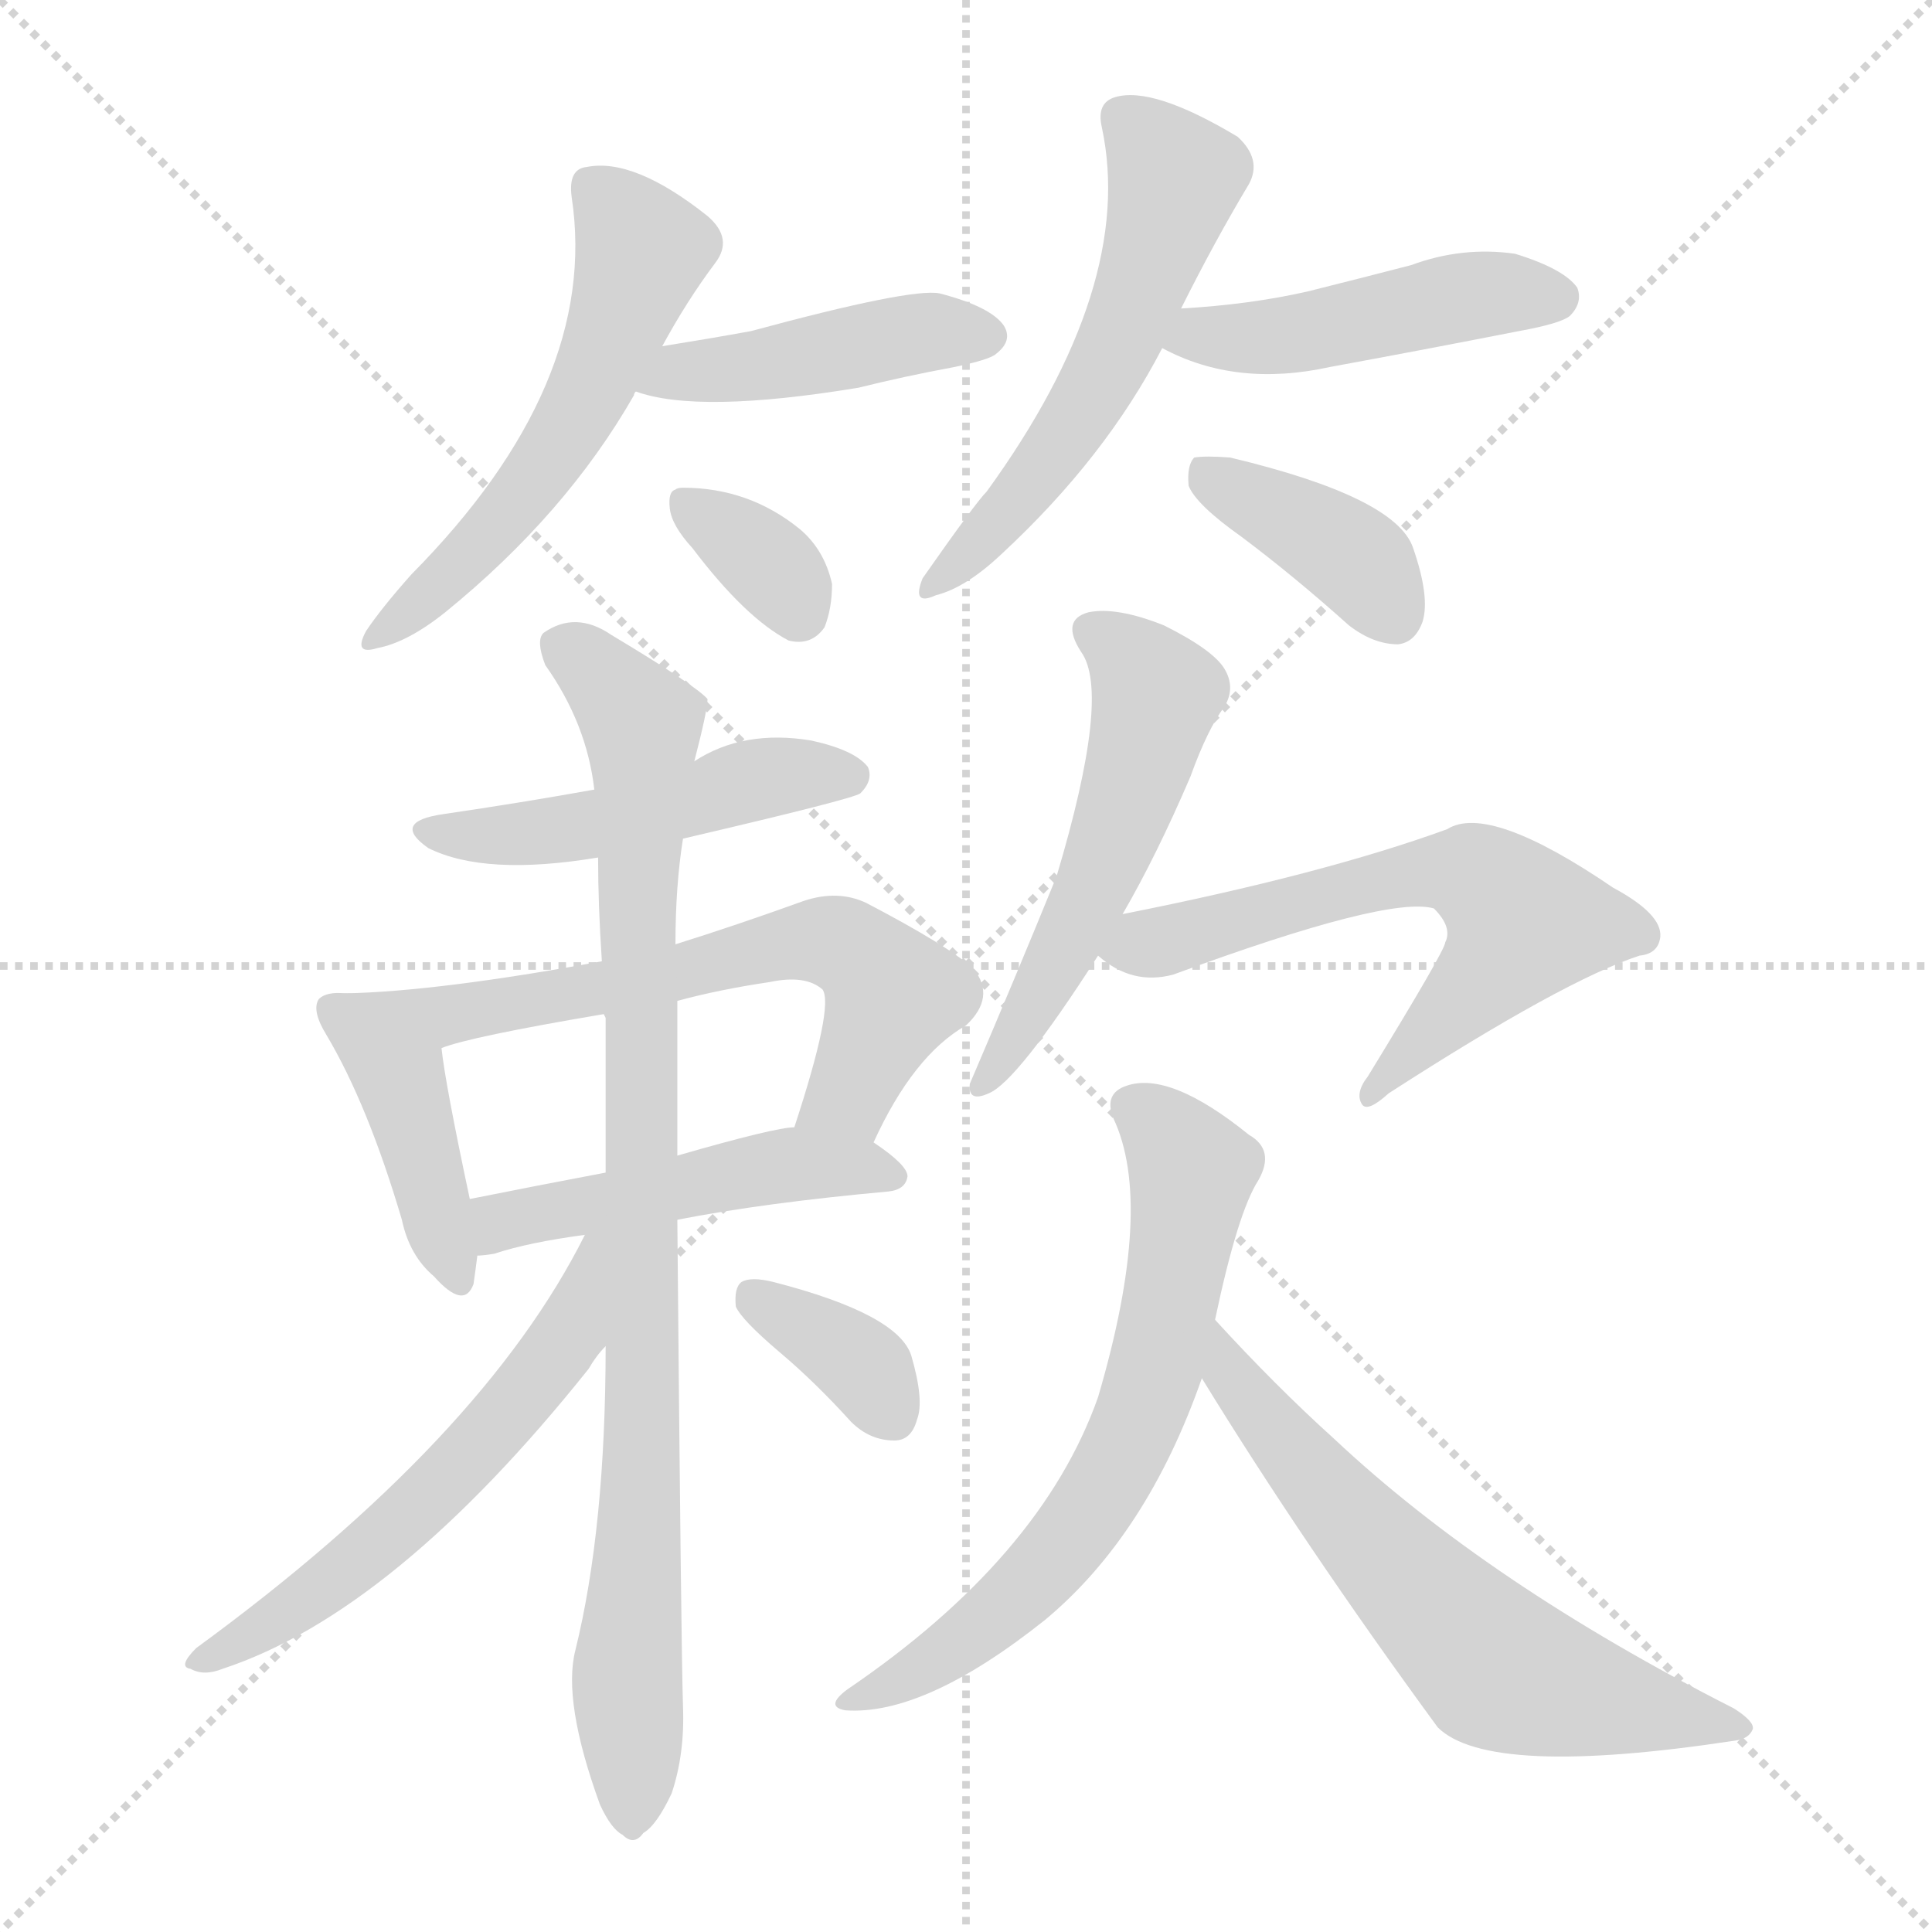 <svg version="1.1" viewBox="0 0 1024 1024" xmlns="http://www.w3.org/2000/svg">
  <g stroke="lightgray" stroke-dasharray="1,1" stroke-width="1" transform="scale(4, 4)">
    <line x1="0" y1="0" x2="256" y2="256"></line>
    <line x1="256" y1="0" x2="0" y2="256"></line>
    <line x1="128" y1="0" x2="128" y2="256"></line>
    <line x1="0" y1="128" x2="256" y2="128"></line>
  </g>
<g transform="scale(1, -1) translate(0, -900)">
   <style type="text/css">
    @keyframes keyframes0 {
      from {
       stroke: blue;
       stroke-dashoffset: 547;
       stroke-width: 128;
       }
       64% {
       animation-timing-function: step-end;
       stroke: blue;
       stroke-dashoffset: 0;
       stroke-width: 128;
       }
       to {
       stroke: black;
       stroke-width: 1024;
       }
       }
       #make-me-a-hanzi-animation-0 {
         animation: keyframes0 0.695s both;
         animation-delay: 0s;
         animation-timing-function: linear;
       }
    @keyframes keyframes1 {
      from {
       stroke: blue;
       stroke-dashoffset: 436;
       stroke-width: 128;
       }
       59% {
       animation-timing-function: step-end;
       stroke: blue;
       stroke-dashoffset: 0;
       stroke-width: 128;
       }
       to {
       stroke: black;
       stroke-width: 1024;
       }
       }
       #make-me-a-hanzi-animation-1 {
         animation: keyframes1 0.605s both;
         animation-delay: 0.695s;
         animation-timing-function: linear;
       }
    @keyframes keyframes2 {
      from {
       stroke: blue;
       stroke-dashoffset: 341;
       stroke-width: 128;
       }
       53% {
       animation-timing-function: step-end;
       stroke: blue;
       stroke-dashoffset: 0;
       stroke-width: 128;
       }
       to {
       stroke: black;
       stroke-width: 1024;
       }
       }
       #make-me-a-hanzi-animation-2 {
         animation: keyframes2 0.528s both;
         animation-delay: 1.3s;
         animation-timing-function: linear;
       }
    @keyframes keyframes3 {
      from {
       stroke: blue;
       stroke-dashoffset: 549;
       stroke-width: 128;
       }
       64% {
       animation-timing-function: step-end;
       stroke: blue;
       stroke-dashoffset: 0;
       stroke-width: 128;
       }
       to {
       stroke: black;
       stroke-width: 1024;
       }
       }
       #make-me-a-hanzi-animation-3 {
         animation: keyframes3 0.697s both;
         animation-delay: 1.827s;
         animation-timing-function: linear;
       }
    @keyframes keyframes4 {
      from {
       stroke: blue;
       stroke-dashoffset: 460;
       stroke-width: 128;
       }
       60% {
       animation-timing-function: step-end;
       stroke: blue;
       stroke-dashoffset: 0;
       stroke-width: 128;
       }
       to {
       stroke: black;
       stroke-width: 1024;
       }
       }
       #make-me-a-hanzi-animation-4 {
         animation: keyframes4 0.624s both;
         animation-delay: 2.524s;
         animation-timing-function: linear;
       }
    @keyframes keyframes5 {
      from {
       stroke: blue;
       stroke-dashoffset: 384;
       stroke-width: 128;
       }
       56% {
       animation-timing-function: step-end;
       stroke: blue;
       stroke-dashoffset: 0;
       stroke-width: 128;
       }
       to {
       stroke: black;
       stroke-width: 1024;
       }
       }
       #make-me-a-hanzi-animation-5 {
         animation: keyframes5 0.562s both;
         animation-delay: 3.149s;
         animation-timing-function: linear;
       }
    @keyframes keyframes6 {
      from {
       stroke: blue;
       stroke-dashoffset: 481;
       stroke-width: 128;
       }
       61% {
       animation-timing-function: step-end;
       stroke: blue;
       stroke-dashoffset: 0;
       stroke-width: 128;
       }
       to {
       stroke: black;
       stroke-width: 1024;
       }
       }
       #make-me-a-hanzi-animation-6 {
         animation: keyframes6 0.641s both;
         animation-delay: 3.711s;
         animation-timing-function: linear;
       }
    @keyframes keyframes7 {
      from {
       stroke: blue;
       stroke-dashoffset: 415;
       stroke-width: 128;
       }
       57% {
       animation-timing-function: step-end;
       stroke: blue;
       stroke-dashoffset: 0;
       stroke-width: 128;
       }
       to {
       stroke: black;
       stroke-width: 1024;
       }
       }
       #make-me-a-hanzi-animation-7 {
         animation: keyframes7 0.588s both;
         animation-delay: 4.353s;
         animation-timing-function: linear;
       }
    @keyframes keyframes8 {
      from {
       stroke: blue;
       stroke-dashoffset: 624;
       stroke-width: 128;
       }
       67% {
       animation-timing-function: step-end;
       stroke: blue;
       stroke-dashoffset: 0;
       stroke-width: 128;
       }
       to {
       stroke: black;
       stroke-width: 1024;
       }
       }
       #make-me-a-hanzi-animation-8 {
         animation: keyframes8 0.758s both;
         animation-delay: 4.94s;
         animation-timing-function: linear;
       }
    @keyframes keyframes9 {
      from {
       stroke: blue;
       stroke-dashoffset: 479;
       stroke-width: 128;
       }
       61% {
       animation-timing-function: step-end;
       stroke: blue;
       stroke-dashoffset: 0;
       stroke-width: 128;
       }
       to {
       stroke: black;
       stroke-width: 1024;
       }
       }
       #make-me-a-hanzi-animation-9 {
         animation: keyframes9 0.64s both;
         animation-delay: 5.698s;
         animation-timing-function: linear;
       }
    @keyframes keyframes10 {
      from {
       stroke: blue;
       stroke-dashoffset: 893;
       stroke-width: 128;
       }
       74% {
       animation-timing-function: step-end;
       stroke: blue;
       stroke-dashoffset: 0;
       stroke-width: 128;
       }
       to {
       stroke: black;
       stroke-width: 1024;
       }
       }
       #make-me-a-hanzi-animation-10 {
         animation: keyframes10 0.977s both;
         animation-delay: 6.338s;
         animation-timing-function: linear;
       }
    @keyframes keyframes11 {
      from {
       stroke: blue;
       stroke-dashoffset: 569;
       stroke-width: 128;
       }
       65% {
       animation-timing-function: step-end;
       stroke: blue;
       stroke-dashoffset: 0;
       stroke-width: 128;
       }
       to {
       stroke: black;
       stroke-width: 1024;
       }
       }
       #make-me-a-hanzi-animation-11 {
         animation: keyframes11 0.713s both;
         animation-delay: 7.315s;
         animation-timing-function: linear;
       }
    @keyframes keyframes12 {
      from {
       stroke: blue;
       stroke-dashoffset: 358;
       stroke-width: 128;
       }
       54% {
       animation-timing-function: step-end;
       stroke: blue;
       stroke-dashoffset: 0;
       stroke-width: 128;
       }
       to {
       stroke: black;
       stroke-width: 1024;
       }
       }
       #make-me-a-hanzi-animation-12 {
         animation: keyframes12 0.541s both;
         animation-delay: 8.028s;
         animation-timing-function: linear;
       }
    @keyframes keyframes13 {
      from {
       stroke: blue;
       stroke-dashoffset: 527;
       stroke-width: 128;
       }
       63% {
       animation-timing-function: step-end;
       stroke: blue;
       stroke-dashoffset: 0;
       stroke-width: 128;
       }
       to {
       stroke: black;
       stroke-width: 1024;
       }
       }
       #make-me-a-hanzi-animation-13 {
         animation: keyframes13 0.679s both;
         animation-delay: 8.569s;
         animation-timing-function: linear;
       }
    @keyframes keyframes14 {
      from {
       stroke: blue;
       stroke-dashoffset: 608;
       stroke-width: 128;
       }
       66% {
       animation-timing-function: step-end;
       stroke: blue;
       stroke-dashoffset: 0;
       stroke-width: 128;
       }
       to {
       stroke: black;
       stroke-width: 1024;
       }
       }
       #make-me-a-hanzi-animation-14 {
         animation: keyframes14 0.745s both;
         animation-delay: 9.248s;
         animation-timing-function: linear;
       }
    @keyframes keyframes15 {
      from {
       stroke: blue;
       stroke-dashoffset: 656;
       stroke-width: 128;
       }
       68% {
       animation-timing-function: step-end;
       stroke: blue;
       stroke-dashoffset: 0;
       stroke-width: 128;
       }
       to {
       stroke: black;
       stroke-width: 1024;
       }
       }
       #make-me-a-hanzi-animation-15 {
         animation: keyframes15 0.784s both;
         animation-delay: 9.993s;
         animation-timing-function: linear;
       }
    @keyframes keyframes16 {
      from {
       stroke: blue;
       stroke-dashoffset: 619;
       stroke-width: 128;
       }
       67% {
       animation-timing-function: step-end;
       stroke: blue;
       stroke-dashoffset: 0;
       stroke-width: 128;
       }
       to {
       stroke: black;
       stroke-width: 1024;
       }
       }
       #make-me-a-hanzi-animation-16 {
         animation: keyframes16 0.754s both;
         animation-delay: 10.777s;
         animation-timing-function: linear;
       }
</style>
<path d="M 351.0 716.5 Q 364.0 740.5 379.0 760.5 Q 389.0 773.5 375.0 785.5 Q 336.0 816.5 311.0 811.5 Q 301.0 810.5 303.0 795.5 Q 318.0 696.5 218.0 595.5 Q 202.0 577.5 194.0 565.5 Q 187.0 552.5 200.0 556.5 Q 216.0 559.5 236.0 575.5 Q 300.0 627.5 336.0 690.5 Q 336.0 691.5 337.0 692.5 L 351.0 716.5 Z" fill="lightgray"></path> 
<path d="M 337.0 692.5 Q 370.0 680.5 455.0 694.5 Q 479.0 700.5 506.0 705.5 Q 525.0 709.5 528.0 712.5 Q 537.0 719.5 532.0 727.5 Q 525.0 737.5 498.0 744.5 Q 483.0 747.5 398.0 724.5 Q 376.0 720.5 351.0 716.5 C 321.0 711.5 308.0 701.5 337.0 692.5 Z" fill="lightgray"></path> 
<path d="M 367.0 609.5 Q 395.0 572.5 418.0 560.5 Q 430.0 557.5 437.0 567.5 Q 441.0 577.5 441.0 590.5 Q 437.0 608.5 424.0 619.5 Q 397.0 641.5 362.0 641.5 Q 359.0 641.5 358.0 640.5 Q 354.0 639.5 355.0 630.5 Q 356.0 621.5 367.0 609.5 Z" fill="lightgray"></path> 
<path d="M 626.0 736.5 Q 644.0 772.5 662.0 802.5 Q 669.0 815.5 656.0 827.5 Q 611.0 854.5 591.0 848.5 Q 581.0 845.5 584.0 832.5 Q 602.0 748.5 523.0 639.5 Q 517.0 633.5 489.0 593.5 Q 483.0 578.5 496.0 584.5 Q 512.0 588.5 531.0 606.5 Q 586.0 657.5 616.0 715.5 L 626.0 736.5 Z" fill="lightgray"></path> 
<path d="M 616.0 715.5 Q 655.0 694.5 705.0 705.5 Q 754.0 714.5 805.0 724.5 Q 827.0 728.5 832.0 732.5 Q 839.0 739.5 836.0 747.5 Q 829.0 757.5 803.0 765.5 Q 775.0 769.5 748.0 759.5 Q 721.0 752.5 693.0 745.5 Q 662.0 738.5 626.0 736.5 C 596.0 734.5 589.0 728.5 616.0 715.5 Z" fill="lightgray"></path> 
<path d="M 658.0 615.5 Q 686.0 594.5 715.0 568.5 Q 728.0 558.5 741.0 558.5 Q 750.0 559.5 754.0 570.5 Q 758.0 583.5 749.0 609.5 Q 740.0 636.5 652.0 657.5 Q 639.0 658.5 633.0 657.5 Q 629.0 653.5 630.0 642.5 Q 634.0 632.5 658.0 615.5 Z" fill="lightgray"></path> 
<path d="M 362.0 455.5 Q 452.0 476.5 456.0 479.5 Q 463.0 486.5 460.0 493.5 Q 453.0 502.5 430.0 507.5 Q 394.0 513.5 368.0 496.5 L 315.0 481.5 Q 276.0 474.5 235.0 468.5 Q 207.0 464.5 227.0 450.5 Q 257.0 435.5 317.0 445.5 L 362.0 455.5 Z" fill="lightgray"></path> 
<path d="M 183.0 373.5 Q 173.0 374.5 169.0 370.5 Q 165.0 364.5 173.0 351.5 Q 195.0 314.5 213.0 253.5 Q 217.0 234.5 230.0 223.5 Q 246.0 205.5 251.0 219.5 Q 252.0 226.5 253.0 234.5 L 249.0 264.5 Q 236.0 325.5 234.0 344.5 C 230.0 372.5 213.0 372.5 183.0 373.5 Z" fill="lightgray"></path> 
<path d="M 463.0 294.5 Q 484.0 340.5 512.0 356.5 Q 528.0 371.5 516.0 386.5 Q 503.0 398.5 459.0 421.5 Q 444.0 428.5 426.0 422.5 Q 390.0 409.5 358.0 399.5 L 319.0 390.5 Q 232.0 374.5 183.0 373.5 C 153.0 372.5 205.0 335.5 234.0 344.5 Q 249.0 350.5 320.0 362.5 L 359.0 369.5 Q 381.0 375.5 408.0 379.5 Q 427.0 383.5 436.0 375.5 Q 442.0 366.5 421.0 302.5 C 412.0 273.5 450.0 267.5 463.0 294.5 Z" fill="lightgray"></path> 
<path d="M 359.0 253.5 Q 405.0 262.5 471.0 268.5 Q 480.0 269.5 481.0 276.5 Q 481.0 282.5 463.0 294.5 L 421.0 302.5 Q 411.0 302.5 359.0 287.5 L 321.0 278.5 Q 284.0 271.5 249.0 264.5 C 220.0 258.5 223.0 231.5 253.0 234.5 Q 256.0 234.5 262.0 235.5 Q 280.0 241.5 310.0 245.5 L 359.0 253.5 Z" fill="lightgray"></path> 
<path d="M 321.0 186.5 Q 321.0 90.5 305.0 25.5 Q 298.0 -1.5 318.0 -56.5 Q 324.0 -69.5 330.0 -72.5 Q 336.0 -78.5 341.0 -71.5 Q 348.0 -67.5 356.0 -50.5 Q 363.0 -29.5 362.0 -4.5 Q 361.0 26.5 359.0 253.5 L 359.0 287.5 Q 359.0 327.5 359.0 369.5 L 358.0 399.5 Q 358.0 430.5 362.0 455.5 L 368.0 496.5 Q 375.0 523.5 375.0 529.5 Q 369.0 536.5 324.0 563.5 Q 305.0 576.5 288.0 564.5 Q 284.0 560.5 289.0 547.5 Q 311.0 516.5 315.0 481.5 L 317.0 445.5 Q 317.0 420.5 319.0 390.5 L 320.0 362.5 L 321.0 360.5 Q 321.0 320.5 321.0 278.5 L 321.0 186.5 Z" fill="lightgray"></path> 
<path d="M 310.0 245.5 Q 256.0 137.5 104.0 26.5 Q 94.0 16.5 101.0 15.5 Q 108.0 11.5 118.0 15.5 Q 209.0 45.5 312.0 174.5 Q 316.0 181.5 321.0 186.5 C 375.0 252.5 324.0 272.5 310.0 245.5 Z" fill="lightgray"></path> 
<path d="M 413.0 183.5 Q 432.0 167.5 451.0 146.5 Q 461.0 136.5 474.0 136.5 Q 483.0 136.5 486.0 147.5 Q 490.0 157.5 483.0 181.5 Q 476.0 203.5 410.0 220.5 Q 398.0 223.5 393.0 220.5 Q 389.0 217.5 390.0 207.5 Q 393.0 200.5 413.0 183.5 Z" fill="lightgray"></path> 
<path d="M 595.0 415.5 Q 613.0 446.5 631.0 488.5 Q 640.0 513.5 649.0 525.5 Q 655.0 535.5 649.0 545.5 Q 643.0 555.5 617.0 568.5 Q 592.0 578.5 577.0 575.5 Q 562.0 571.5 573.0 554.5 Q 589.0 532.5 560.0 435.5 Q 538.0 381.5 514.0 325.5 Q 513.0 315.5 524.0 320.5 Q 539.0 326.5 582.0 393.5 L 595.0 415.5 Z" fill="lightgray"></path> 
<path d="M 582.0 393.5 Q 600.0 377.5 622.0 383.5 Q 736.0 425.5 760.0 418.5 Q 770.0 408.5 766.0 400.5 Q 766.0 396.5 725.0 329.5 Q 718.0 320.5 722.0 314.5 Q 725.0 310.5 736.0 320.5 Q 829.0 380.5 869.0 393.5 Q 879.0 394.5 880.0 403.5 Q 881.0 415.5 855.0 429.5 Q 789.0 474.5 767.0 460.5 Q 701.0 436.5 595.0 415.5 C 566.0 409.5 560.0 408.5 582.0 393.5 Z" fill="lightgray"></path> 
<path d="M 644.0 200.5 Q 656.0 257.5 667.0 274.5 Q 676.0 290.5 662.0 298.5 Q 620.0 332.5 597.0 324.5 Q 585.0 320.5 590.0 307.5 Q 612.0 261.5 582.0 159.5 Q 552.0 74.5 449.0 4.5 Q 437.0 -4.5 448.0 -6.5 Q 490.0 -9.5 554.0 41.5 Q 608.0 86.5 637.0 169.5 L 644.0 200.5 Z" fill="lightgray"></path> 
<path d="M 637.0 169.5 Q 691.0 81.5 762.0 -15.5 Q 789.0 -42.5 920.0 -22.5 Q 927.0 -21.5 929.0 -16.5 Q 930.0 -12.5 919.0 -5.5 Q 789.0 60.5 707.0 137.5 Q 676.0 165.5 644.0 200.5 C 624.0 222.5 621.0 195.5 637.0 169.5 Z" fill="lightgray"></path> 
      <clipPath id="make-me-a-hanzi-clip-0">
      <path d="M 351.0 716.5 Q 364.0 740.5 379.0 760.5 Q 389.0 773.5 375.0 785.5 Q 336.0 816.5 311.0 811.5 Q 301.0 810.5 303.0 795.5 Q 318.0 696.5 218.0 595.5 Q 202.0 577.5 194.0 565.5 Q 187.0 552.5 200.0 556.5 Q 216.0 559.5 236.0 575.5 Q 300.0 627.5 336.0 690.5 Q 336.0 691.5 337.0 692.5 L 351.0 716.5 Z" fill="lightgray"></path>
      </clipPath>
      <path clip-path="url(#make-me-a-hanzi-clip-0)" d="M 313.0 800.5 L 330.0 784.5 L 340.0 763.5 L 316.0 701.5 L 266.0 624.5 L 203.0 565.5 " fill="none" id="make-me-a-hanzi-animation-0" stroke-dasharray="419 838" stroke-linecap="round"></path>

      <clipPath id="make-me-a-hanzi-clip-1">
      <path d="M 337.0 692.5 Q 370.0 680.5 455.0 694.5 Q 479.0 700.5 506.0 705.5 Q 525.0 709.5 528.0 712.5 Q 537.0 719.5 532.0 727.5 Q 525.0 737.5 498.0 744.5 Q 483.0 747.5 398.0 724.5 Q 376.0 720.5 351.0 716.5 C 321.0 711.5 308.0 701.5 337.0 692.5 Z" fill="lightgray"></path>
      </clipPath>
      <path clip-path="url(#make-me-a-hanzi-clip-1)" d="M 343.0 696.5 L 481.0 722.5 L 521.0 722.5 " fill="none" id="make-me-a-hanzi-animation-1" stroke-dasharray="308 616" stroke-linecap="round"></path>

      <clipPath id="make-me-a-hanzi-clip-2">
      <path d="M 367.0 609.5 Q 395.0 572.5 418.0 560.5 Q 430.0 557.5 437.0 567.5 Q 441.0 577.5 441.0 590.5 Q 437.0 608.5 424.0 619.5 Q 397.0 641.5 362.0 641.5 Q 359.0 641.5 358.0 640.5 Q 354.0 639.5 355.0 630.5 Q 356.0 621.5 367.0 609.5 Z" fill="lightgray"></path>
      </clipPath>
      <path clip-path="url(#make-me-a-hanzi-clip-2)" d="M 362.0 633.5 L 410.0 598.5 L 423.0 576.5 " fill="none" id="make-me-a-hanzi-animation-2" stroke-dasharray="213 426" stroke-linecap="round"></path>

      <clipPath id="make-me-a-hanzi-clip-3">
      <path d="M 626.0 736.5 Q 644.0 772.5 662.0 802.5 Q 669.0 815.5 656.0 827.5 Q 611.0 854.5 591.0 848.5 Q 581.0 845.5 584.0 832.5 Q 602.0 748.5 523.0 639.5 Q 517.0 633.5 489.0 593.5 Q 483.0 578.5 496.0 584.5 Q 512.0 588.5 531.0 606.5 Q 586.0 657.5 616.0 715.5 L 626.0 736.5 Z" fill="lightgray"></path>
      </clipPath>
      <path clip-path="url(#make-me-a-hanzi-clip-3)" d="M 594.0 837.5 L 623.0 805.5 L 608.0 754.5 L 574.0 682.5 L 538.0 633.5 L 499.0 593.5 " fill="none" id="make-me-a-hanzi-animation-3" stroke-dasharray="421 842" stroke-linecap="round"></path>

      <clipPath id="make-me-a-hanzi-clip-4">
      <path d="M 616.0 715.5 Q 655.0 694.5 705.0 705.5 Q 754.0 714.5 805.0 724.5 Q 827.0 728.5 832.0 732.5 Q 839.0 739.5 836.0 747.5 Q 829.0 757.5 803.0 765.5 Q 775.0 769.5 748.0 759.5 Q 721.0 752.5 693.0 745.5 Q 662.0 738.5 626.0 736.5 C 596.0 734.5 589.0 728.5 616.0 715.5 Z" fill="lightgray"></path>
      </clipPath>
      <path clip-path="url(#make-me-a-hanzi-clip-4)" d="M 625.0 717.5 L 636.0 723.5 L 691.0 724.5 L 772.0 742.5 L 825.0 742.5 " fill="none" id="make-me-a-hanzi-animation-4" stroke-dasharray="332 664" stroke-linecap="round"></path>

      <clipPath id="make-me-a-hanzi-clip-5">
      <path d="M 658.0 615.5 Q 686.0 594.5 715.0 568.5 Q 728.0 558.5 741.0 558.5 Q 750.0 559.5 754.0 570.5 Q 758.0 583.5 749.0 609.5 Q 740.0 636.5 652.0 657.5 Q 639.0 658.5 633.0 657.5 Q 629.0 653.5 630.0 642.5 Q 634.0 632.5 658.0 615.5 Z" fill="lightgray"></path>
      </clipPath>
      <path clip-path="url(#make-me-a-hanzi-clip-5)" d="M 637.0 648.5 L 708.0 611.5 L 739.0 574.5 " fill="none" id="make-me-a-hanzi-animation-5" stroke-dasharray="256 512" stroke-linecap="round"></path>

      <clipPath id="make-me-a-hanzi-clip-6">
      <path d="M 362.0 455.5 Q 452.0 476.5 456.0 479.5 Q 463.0 486.5 460.0 493.5 Q 453.0 502.5 430.0 507.5 Q 394.0 513.5 368.0 496.5 L 315.0 481.5 Q 276.0 474.5 235.0 468.5 Q 207.0 464.5 227.0 450.5 Q 257.0 435.5 317.0 445.5 L 362.0 455.5 Z" fill="lightgray"></path>
      </clipPath>
      <path clip-path="url(#make-me-a-hanzi-clip-6)" d="M 229.0 460.5 L 305.0 460.5 L 406.0 488.5 L 450.0 488.5 " fill="none" id="make-me-a-hanzi-animation-6" stroke-dasharray="353 706" stroke-linecap="round"></path>

      <clipPath id="make-me-a-hanzi-clip-7">
      <path d="M 183.0 373.5 Q 173.0 374.5 169.0 370.5 Q 165.0 364.5 173.0 351.5 Q 195.0 314.5 213.0 253.5 Q 217.0 234.5 230.0 223.5 Q 246.0 205.5 251.0 219.5 Q 252.0 226.5 253.0 234.5 L 249.0 264.5 Q 236.0 325.5 234.0 344.5 C 230.0 372.5 213.0 372.5 183.0 373.5 Z" fill="lightgray"></path>
      </clipPath>
      <path clip-path="url(#make-me-a-hanzi-clip-7)" d="M 177.0 365.5 L 212.0 328.5 L 241.0 224.5 " fill="none" id="make-me-a-hanzi-animation-7" stroke-dasharray="287 574" stroke-linecap="round"></path>

      <clipPath id="make-me-a-hanzi-clip-8">
      <path d="M 463.0 294.5 Q 484.0 340.5 512.0 356.5 Q 528.0 371.5 516.0 386.5 Q 503.0 398.5 459.0 421.5 Q 444.0 428.5 426.0 422.5 Q 390.0 409.5 358.0 399.5 L 319.0 390.5 Q 232.0 374.5 183.0 373.5 C 153.0 372.5 205.0 335.5 234.0 344.5 Q 249.0 350.5 320.0 362.5 L 359.0 369.5 Q 381.0 375.5 408.0 379.5 Q 427.0 383.5 436.0 375.5 Q 442.0 366.5 421.0 302.5 C 412.0 273.5 450.0 267.5 463.0 294.5 Z" fill="lightgray"></path>
      </clipPath>
      <path clip-path="url(#make-me-a-hanzi-clip-8)" d="M 201.0 371.5 L 234.0 361.5 L 350.0 381.5 L 425.0 401.5 L 446.0 399.5 L 473.0 372.5 L 450.0 319.5 L 430.0 312.5 " fill="none" id="make-me-a-hanzi-animation-8" stroke-dasharray="496 992" stroke-linecap="round"></path>

      <clipPath id="make-me-a-hanzi-clip-9">
      <path d="M 359.0 253.5 Q 405.0 262.5 471.0 268.5 Q 480.0 269.5 481.0 276.5 Q 481.0 282.5 463.0 294.5 L 421.0 302.5 Q 411.0 302.5 359.0 287.5 L 321.0 278.5 Q 284.0 271.5 249.0 264.5 C 220.0 258.5 223.0 231.5 253.0 234.5 Q 256.0 234.5 262.0 235.5 Q 280.0 241.5 310.0 245.5 L 359.0 253.5 Z" fill="lightgray"></path>
      </clipPath>
      <path clip-path="url(#make-me-a-hanzi-clip-9)" d="M 257.0 242.5 L 273.0 254.5 L 396.0 279.5 L 453.0 282.5 L 473.0 276.5 " fill="none" id="make-me-a-hanzi-animation-9" stroke-dasharray="351 702" stroke-linecap="round"></path>

      <clipPath id="make-me-a-hanzi-clip-10">
      <path d="M 321.0 186.5 Q 321.0 90.5 305.0 25.5 Q 298.0 -1.5 318.0 -56.5 Q 324.0 -69.5 330.0 -72.5 Q 336.0 -78.5 341.0 -71.5 Q 348.0 -67.5 356.0 -50.5 Q 363.0 -29.5 362.0 -4.5 Q 361.0 26.5 359.0 253.5 L 359.0 287.5 Q 359.0 327.5 359.0 369.5 L 358.0 399.5 Q 358.0 430.5 362.0 455.5 L 368.0 496.5 Q 375.0 523.5 375.0 529.5 Q 369.0 536.5 324.0 563.5 Q 305.0 576.5 288.0 564.5 Q 284.0 560.5 289.0 547.5 Q 311.0 516.5 315.0 481.5 L 317.0 445.5 Q 317.0 420.5 319.0 390.5 L 320.0 362.5 L 321.0 360.5 Q 321.0 320.5 321.0 278.5 L 321.0 186.5 Z" fill="lightgray"></path>
      </clipPath>
      <path clip-path="url(#make-me-a-hanzi-clip-10)" d="M 298.0 558.5 L 340.0 515.5 L 342.0 168.5 L 332.0 8.5 L 335.0 -61.5 " fill="none" id="make-me-a-hanzi-animation-10" stroke-dasharray="765 1530" stroke-linecap="round"></path>

      <clipPath id="make-me-a-hanzi-clip-11">
      <path d="M 310.0 245.5 Q 256.0 137.5 104.0 26.5 Q 94.0 16.5 101.0 15.5 Q 108.0 11.5 118.0 15.5 Q 209.0 45.5 312.0 174.5 Q 316.0 181.5 321.0 186.5 C 375.0 252.5 324.0 272.5 310.0 245.5 Z" fill="lightgray"></path>
      </clipPath>
      <path clip-path="url(#make-me-a-hanzi-clip-11)" d="M 317.0 239.5 L 301.0 191.5 L 243.0 121.5 L 185.0 68.5 L 106.0 19.5 " fill="none" id="make-me-a-hanzi-animation-11" stroke-dasharray="441 882" stroke-linecap="round"></path>

      <clipPath id="make-me-a-hanzi-clip-12">
      <path d="M 413.0 183.5 Q 432.0 167.5 451.0 146.5 Q 461.0 136.5 474.0 136.5 Q 483.0 136.5 486.0 147.5 Q 490.0 157.5 483.0 181.5 Q 476.0 203.5 410.0 220.5 Q 398.0 223.5 393.0 220.5 Q 389.0 217.5 390.0 207.5 Q 393.0 200.5 413.0 183.5 Z" fill="lightgray"></path>
      </clipPath>
      <path clip-path="url(#make-me-a-hanzi-clip-12)" d="M 398.0 212.5 L 460.0 173.5 L 474.0 148.5 " fill="none" id="make-me-a-hanzi-animation-12" stroke-dasharray="230 460" stroke-linecap="round"></path>

      <clipPath id="make-me-a-hanzi-clip-13">
      <path d="M 595.0 415.5 Q 613.0 446.5 631.0 488.5 Q 640.0 513.5 649.0 525.5 Q 655.0 535.5 649.0 545.5 Q 643.0 555.5 617.0 568.5 Q 592.0 578.5 577.0 575.5 Q 562.0 571.5 573.0 554.5 Q 589.0 532.5 560.0 435.5 Q 538.0 381.5 514.0 325.5 Q 513.0 315.5 524.0 320.5 Q 539.0 326.5 582.0 393.5 L 595.0 415.5 Z" fill="lightgray"></path>
      </clipPath>
      <path clip-path="url(#make-me-a-hanzi-clip-13)" d="M 579.0 564.5 L 602.0 548.5 L 613.0 531.5 L 607.0 506.5 L 563.0 391.5 L 522.0 329.5 " fill="none" id="make-me-a-hanzi-animation-13" stroke-dasharray="399 798" stroke-linecap="round"></path>

      <clipPath id="make-me-a-hanzi-clip-14">
      <path d="M 582.0 393.5 Q 600.0 377.5 622.0 383.5 Q 736.0 425.5 760.0 418.5 Q 770.0 408.5 766.0 400.5 Q 766.0 396.5 725.0 329.5 Q 718.0 320.5 722.0 314.5 Q 725.0 310.5 736.0 320.5 Q 829.0 380.5 869.0 393.5 Q 879.0 394.5 880.0 403.5 Q 881.0 415.5 855.0 429.5 Q 789.0 474.5 767.0 460.5 Q 701.0 436.5 595.0 415.5 C 566.0 409.5 560.0 408.5 582.0 393.5 Z" fill="lightgray"></path>
      </clipPath>
      <path clip-path="url(#make-me-a-hanzi-clip-14)" d="M 592.0 395.5 L 742.0 435.5 L 780.0 436.5 L 808.0 411.5 L 793.0 388.5 L 727.0 321.5 " fill="none" id="make-me-a-hanzi-animation-14" stroke-dasharray="480 960" stroke-linecap="round"></path>

      <clipPath id="make-me-a-hanzi-clip-15">
      <path d="M 644.0 200.5 Q 656.0 257.5 667.0 274.5 Q 676.0 290.5 662.0 298.5 Q 620.0 332.5 597.0 324.5 Q 585.0 320.5 590.0 307.5 Q 612.0 261.5 582.0 159.5 Q 552.0 74.5 449.0 4.5 Q 437.0 -4.5 448.0 -6.5 Q 490.0 -9.5 554.0 41.5 Q 608.0 86.5 637.0 169.5 L 644.0 200.5 Z" fill="lightgray"></path>
      </clipPath>
      <path clip-path="url(#make-me-a-hanzi-clip-15)" d="M 599.0 313.5 L 632.0 279.5 L 611.0 169.5 L 594.0 126.5 L 564.0 80.5 L 535.0 50.5 L 508.0 28.5 L 453.0 -1.5 " fill="none" id="make-me-a-hanzi-animation-15" stroke-dasharray="528 1056" stroke-linecap="round"></path>

      <clipPath id="make-me-a-hanzi-clip-16">
      <path d="M 637.0 169.5 Q 691.0 81.5 762.0 -15.5 Q 789.0 -42.5 920.0 -22.5 Q 927.0 -21.5 929.0 -16.5 Q 930.0 -12.5 919.0 -5.5 Q 789.0 60.5 707.0 137.5 Q 676.0 165.5 644.0 200.5 C 624.0 222.5 621.0 195.5 637.0 169.5 Z" fill="lightgray"></path>
      </clipPath>
      <path clip-path="url(#make-me-a-hanzi-clip-16)" d="M 646.0 191.5 L 652.0 170.5 L 681.0 134.5 L 794.0 15.5 L 859.0 -4.5 L 921.0 -13.5 " fill="none" id="make-me-a-hanzi-animation-16" stroke-dasharray="491 982" stroke-linecap="round"></path>

</g>
</svg>
